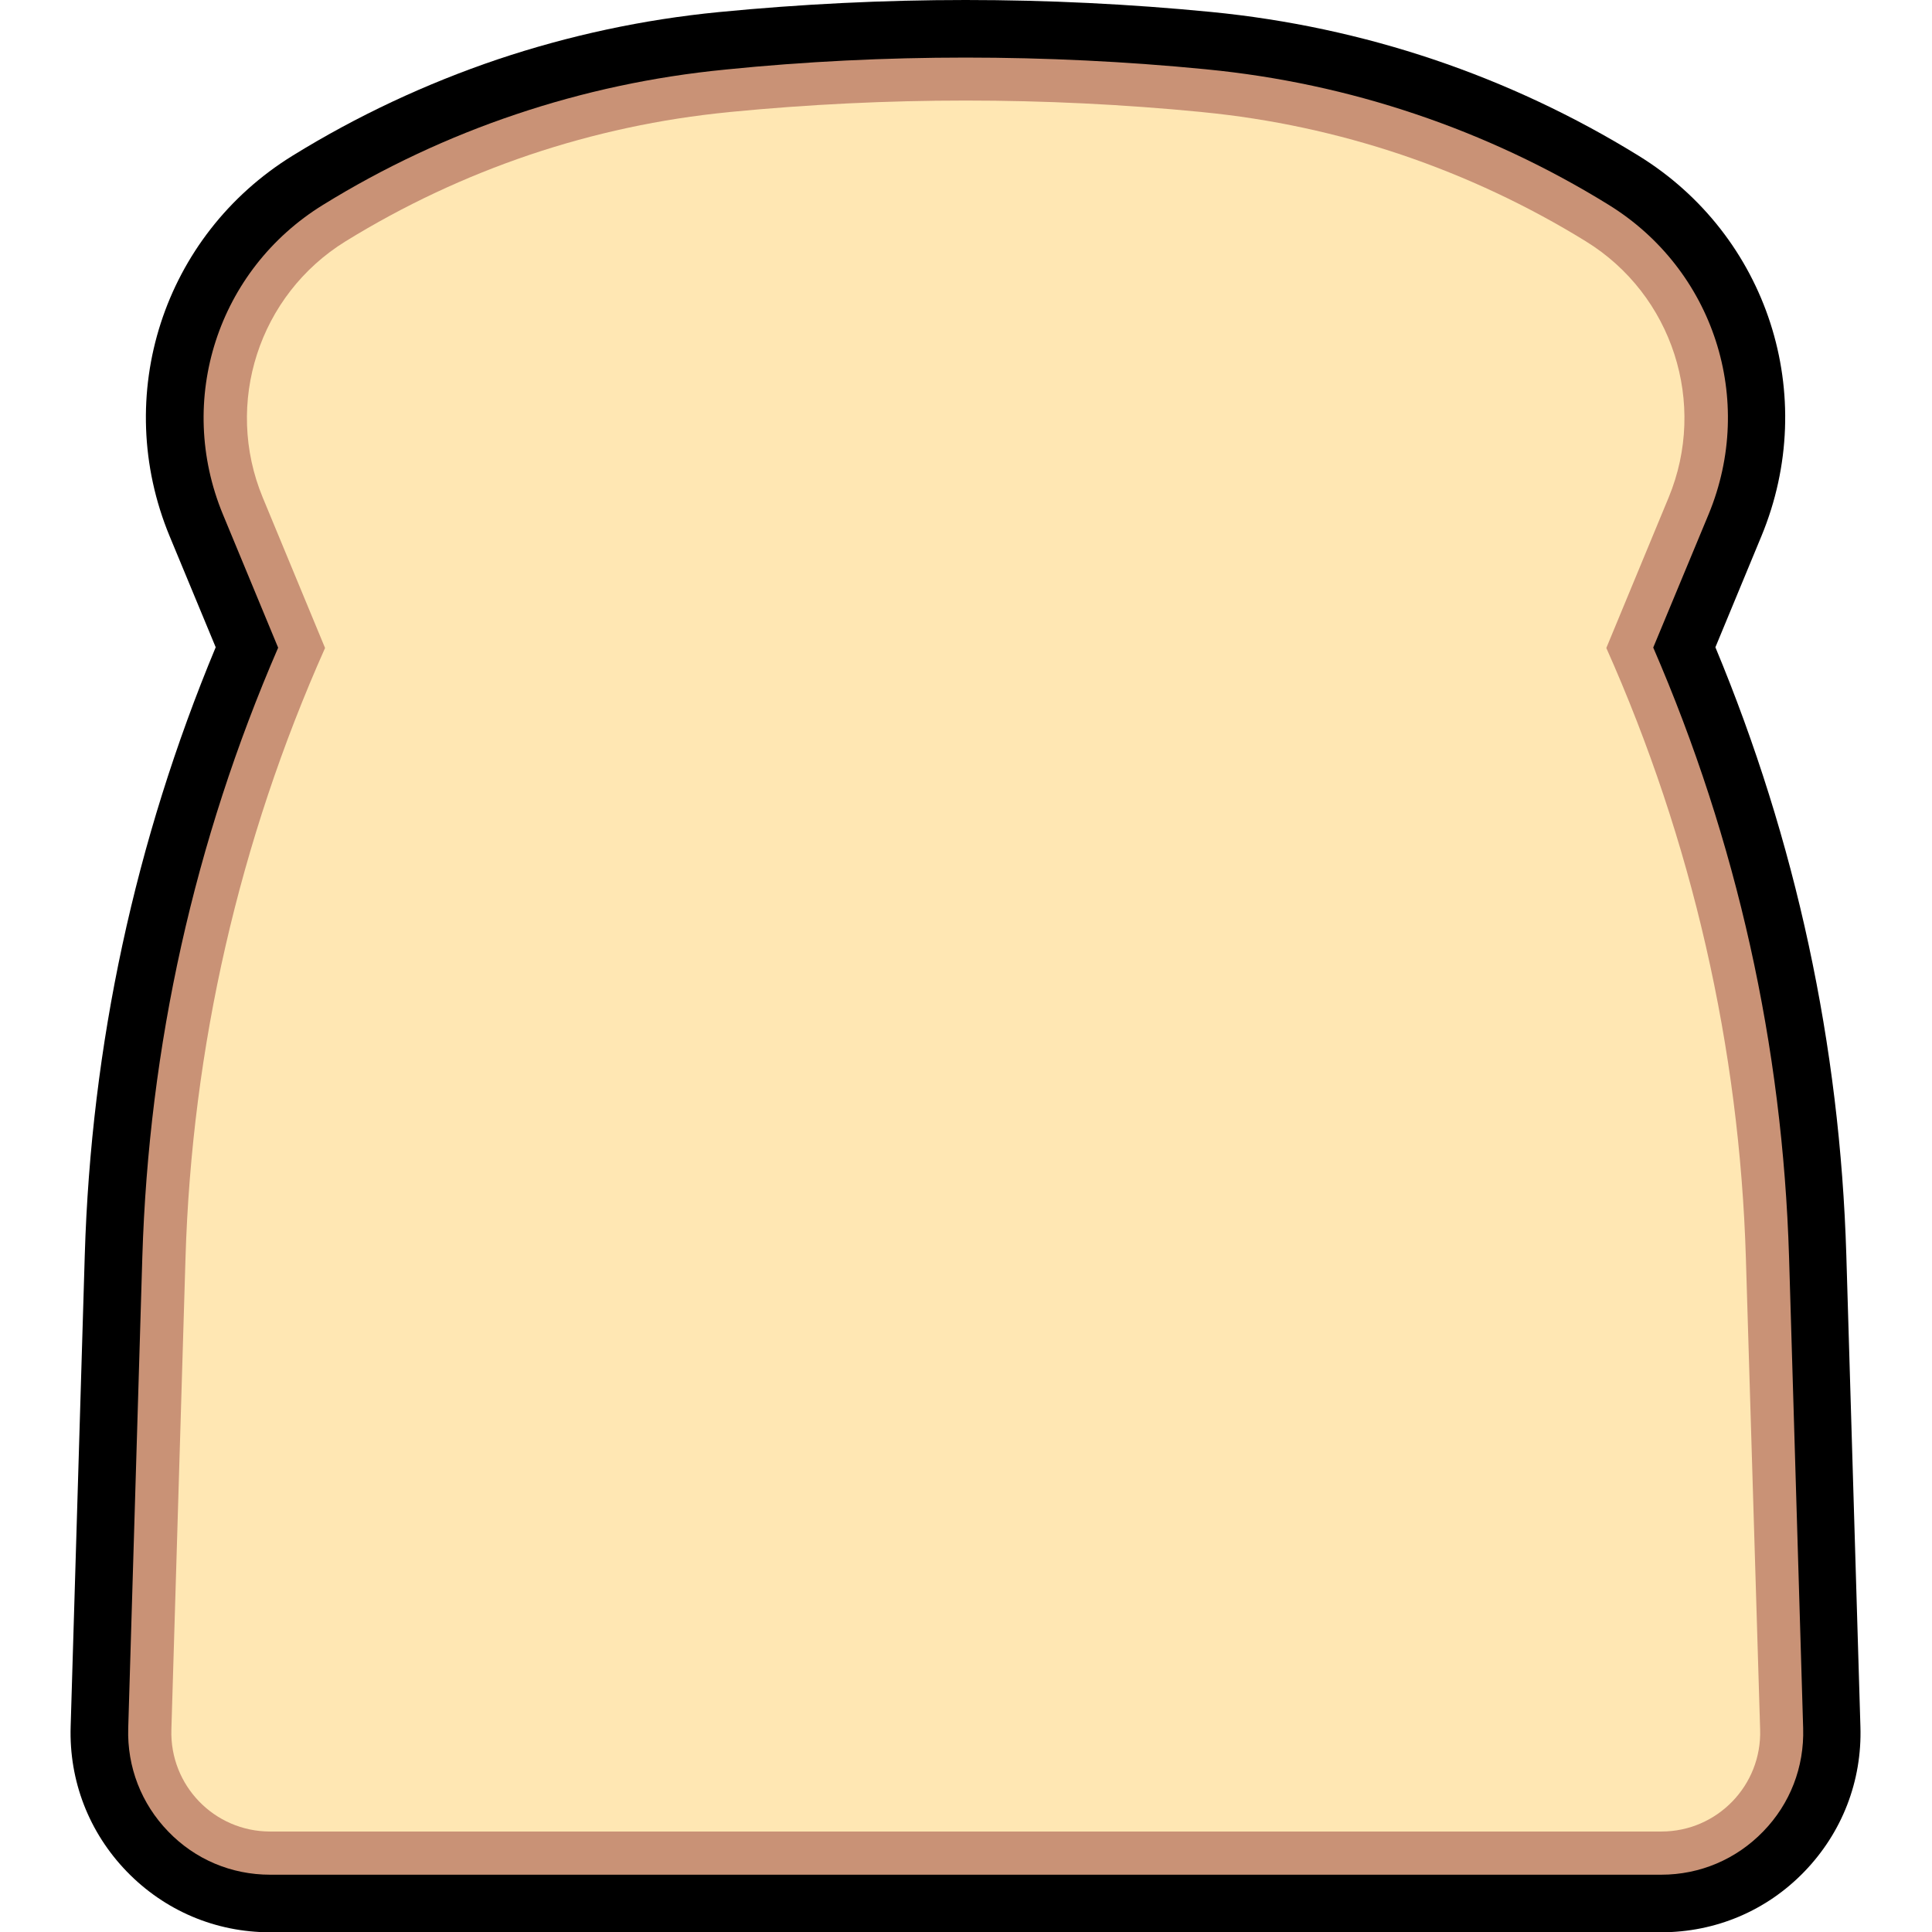 <svg xmlns="http://www.w3.org/2000/svg" xmlns:xlink="http://www.w3.org/1999/xlink" width="500" zoomAndPan="magnify" viewBox="0 0 375 375" height="500" preserveAspectRatio="xMidYMid meet" version="1.0"><path fill="#000000" d="M 52.426 375.055 C 41.84 375.055 31.98 370.863 24.609 363.266 C 17.262 355.664 13.383 345.66 13.715 335.098 L 16.453 243.637 C 17.684 202.84 26.227 163.16 41.867 125.633 L 32.93 104.09 C 21.621 76.789 31.676 45.715 56.809 30.207 C 69.293 22.496 82.668 16.234 96.551 11.539 C 110.457 6.875 124.895 3.773 139.504 2.348 C 155.559 0.781 171.59 0 187.426 0 C 203.289 0 219.32 0.781 235.07 2.32 C 249.926 3.773 264.367 6.875 278.246 11.539 C 292.18 16.234 305.559 22.523 318.016 30.207 C 343.148 45.688 353.203 76.762 341.891 104.062 L 332.957 125.633 C 348.594 163.188 357.141 202.84 358.371 243.637 L 361.105 335.125 C 361.441 345.688 357.559 355.691 350.215 363.293 C 342.871 370.891 332.984 375.055 322.398 375.055 Z M 52.426 375.055 " fill-opacity="1" fill-rule="nonzero"/><path fill="#c99276" d="M 52.426 363.879 C 44.91 363.879 37.875 360.918 32.652 355.496 C 27.43 350.102 24.664 342.977 24.887 335.461 L 27.625 244 C 28.883 203.008 37.734 163.246 53.988 125.719 L 43.266 99.84 C 34.074 77.625 42.258 52.367 62.703 39.762 C 74.457 32.5 87.082 26.574 100.152 22.188 C 113.25 17.773 126.879 14.867 140.621 13.523 L 140.871 13.496 C 156.285 11.934 171.953 11.176 187.426 11.176 C 202.898 11.176 218.594 11.934 234.008 13.441 L 234.262 13.469 C 248.027 14.809 261.629 17.715 274.727 22.133 C 287.852 26.547 300.449 32.469 312.207 39.734 C 332.648 52.34 340.832 77.598 331.645 99.812 L 320.891 125.688 C 337.145 163.219 345.996 203.008 347.254 243.973 L 349.992 335.461 C 350.215 342.977 347.477 350.102 342.227 355.496 C 337.004 360.887 329.969 363.879 322.453 363.879 Z M 52.426 363.879 " fill-opacity="1" fill-rule="nonzero"/><path fill="#ffe7b3" d="M 341.641 335.711 C 341.977 346.555 333.289 355.496 322.484 355.496 L 52.426 355.496 C 41.59 355.496 32.93 346.555 33.266 335.711 L 36.004 244.227 C 37.23 203.344 46.449 163.105 63.094 125.773 L 51 96.574 C 43.43 78.297 50.246 57.227 67.086 46.832 C 78.367 39.875 90.352 34.258 102.832 30.039 C 115.289 25.848 128.246 23.055 141.43 21.77 L 141.68 21.738 C 172.121 18.777 202.758 18.777 233.199 21.738 L 233.449 21.77 C 246.633 23.055 259.59 25.848 272.047 30.039 C 284.5 34.258 296.512 39.875 307.793 46.832 C 324.633 57.199 331.449 78.297 323.879 96.574 L 311.785 125.773 C 328.43 163.105 337.648 203.344 338.875 244.227 Z M 341.641 335.711 " fill-opacity="1" fill-rule="nonzero"/></svg>